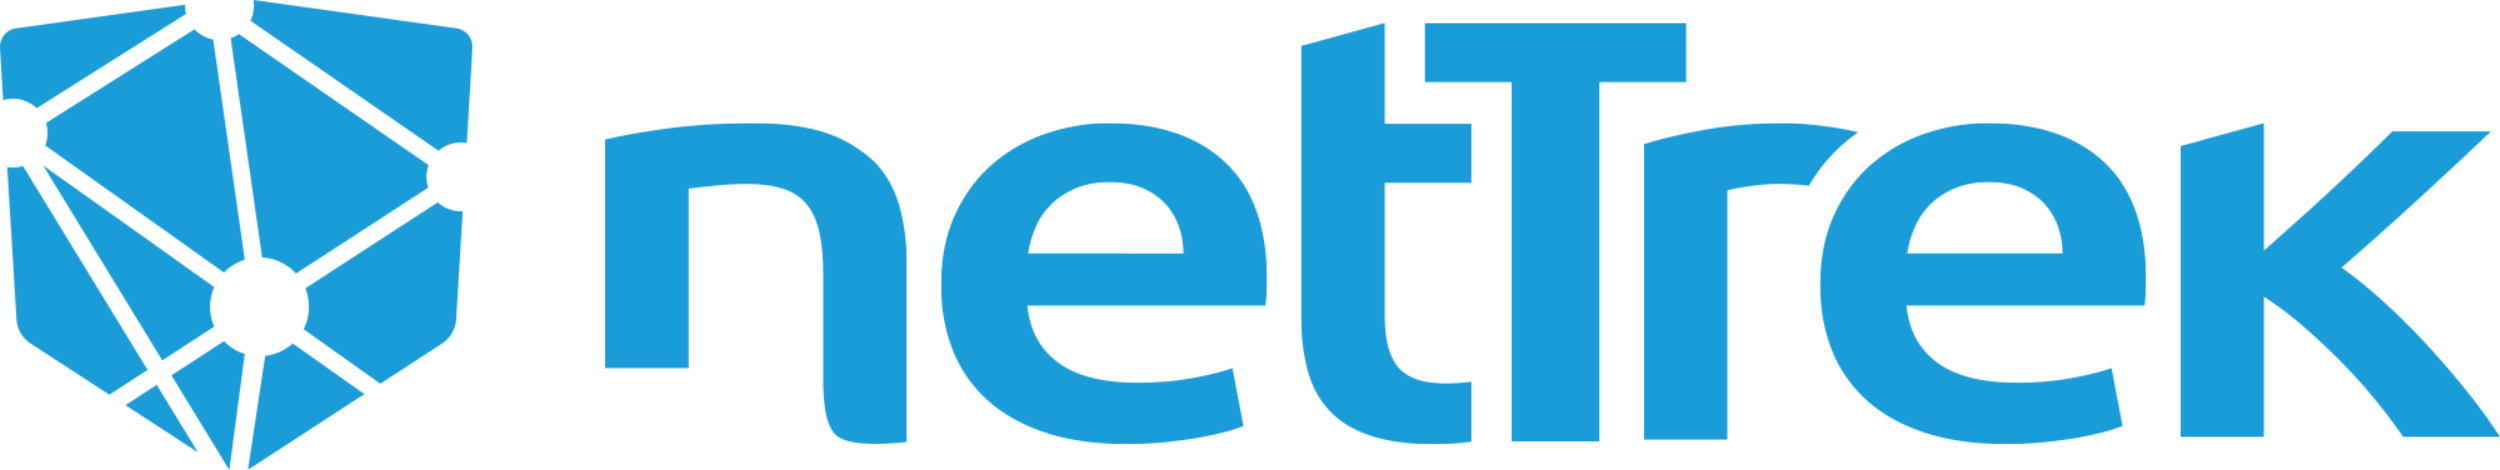 <?xml version="1.0" encoding="UTF-8"?>
<!DOCTYPE svg PUBLIC "-//W3C//DTD SVG 1.1//EN" "http://www.w3.org/Graphics/SVG/1.1/DTD/svg11.dtd">
<svg width="1999.37" height="375.96" xmlns:xlink="http://www.w3.org/1999/xlink" xmlns="http://www.w3.org/2000/svg"><defs><path d="M113.309.511c4.431 0 9.58.25 15.462.732a297.209 297.209 0 0 1 17.667 1.864 243.696 243.696 0 0 1 17.122 2.804c3.341.67 6.157 1.276 8.698 1.885a147.508 147.508 0 0 0-11.428 8.854c-11.01 9.456-20.36 20.804-28.046 33.93-7.481-.838-15.421-1.423-24.455-1.423-7.354 0-15.167.626-23.447 1.86-8.276 1.256-14.093 2.323-17.392 3.267v199.43H.683V17.361c12.875-4.063 28.968-7.873 48.299-11.45C68.309 2.31 89.76.511 113.309.511z" id="a"/><path id="c" d="M209.752 47.642H140.15v287.615H70.026V47.642H.383V.419h209.369z"/><path d="M118.697.512c23.553 0 43.257 2.718 59.076 8.184 15.818 5.461 28.426 14.081 37.814 22.921 9.391 9.794 16.031 21.662 19.876 35.516 3.865 13.879 5.796 29.094 5.796 45.609v142.837c-.651.082-1.344.126-2.016.191-18.57 1.902-36.343 1.943-47.037-1.594-4.182-1.422-7.268-3.409-9.391-6.07-2.669-3.348-4.682-8.16-6.03-14.255-1.365-6.238-2.038-14.107-2.308-22.773v-89.481c0-13.061-1.033-24.197-3.05-33.403-2.013-9.19-5.333-16.663-9.936-22.442-4.62-5.773-10.862-9.983-18.782-12.641-7.919-2.64-17.561-3.953-28.989-3.953-8.448 0-17.29.455-26.472 1.378-9.223.94-16.028 1.737-20.442 2.363v143.527H-.001V13.614c12.879-3.119 29.624-6.091 50.251-8.899C70.84 1.934 93.655.512 118.697.512z" id="e"/><path d="M134.94.513c39.749 0 70.755 10.441 93.046 31.334 22.246 20.886 33.383 52.035 33.383 93.499 0 3.119-.107 6.635-.275 10.506a158.713 158.713 0 0 1-.84 10.527H69.794c1.824 19.634 10.018 34.833 24.578 45.589 14.515 10.762 35.588 16.118 63.192 16.118 16.199 0 31.009-1.214 44.454-3.728 13.425-2.486 24.013-5.147 31.744-7.951l8.825 46.3c-3.677 1.549-8.74 3.204-15.167 4.897-6.472 1.738-13.826 3.287-22.082 4.689-8.296 1.402-17.224 2.575-26.783 3.516-9.563.923-19.331 1.381-29.267 1.381-25.399 0-47.476-3.18-66.238-9.586-18.782-6.385-34.247-15.28-46.368-26.645-12.162-11.385-21.197-24.764-27.079-40.209C3.721 165.322.778 148.411.778 130.014c0-21.498 3.783-40.359 11.325-56.58 7.522-16.18 17.585-29.679 30.084-40.438 12.522-10.76 26.869-18.858 43.068-24.323 16.176-5.421 32.752-8.16 49.685-8.16zm.566 47.196c-10.317 0-19.327 1.655-27.079 4.921-7.71 3.287-14.244 7.579-19.58 12.873-5.334 5.315-9.474 11.365-12.437 18.232-2.963 6.864-4.977 13.875-6.05 21.033h124.202c0-7.784-1.303-15.175-3.865-22.206-2.583-7.015-6.346-13.102-11.326-18.253-4.956-5.106-11.03-9.169-18.192-12.141-7.186-2.972-15.757-4.459-25.673-4.459z" id="g"/><path d="M134.879.513c39.748 0 70.758 10.441 93.045 31.334 22.246 20.886 33.383 52.035 33.383 93.499 0 3.119-.106 6.635-.275 10.506a158.713 158.713 0 0 1-.84 10.527H69.732c1.828 19.634 10.018 34.833 24.578 45.589 14.515 10.762 35.589 16.118 63.196 16.118 16.195 0 31.005-1.214 44.451-3.728 13.424-2.486 24.012-5.147 31.746-7.951l8.822 46.3c-3.677 1.549-8.739 3.204-15.167 4.897-6.472 1.738-13.826 3.287-22.081 4.689-8.297 1.402-17.225 2.575-26.784 3.516-9.559.923-19.327 1.381-29.267 1.381-25.398 0-47.476-3.18-66.238-9.586-18.782-6.385-34.243-15.28-46.365-26.645-12.165-11.385-21.2-24.764-27.082-40.209C3.659 165.322.716 148.411.716 130.014c0-21.498 3.783-40.359 11.326-56.58 7.521-16.18 17.584-29.679 30.083-40.438 12.522-10.76 26.869-18.858 43.069-24.323 16.175-5.421 32.751-8.16 49.685-8.16zm.566 47.196c-10.314 0-19.328 1.655-27.079 4.921-7.71 3.287-14.244 7.579-19.581 12.873-5.334 5.315-9.474 11.365-12.437 18.232-2.963 6.864-4.977 13.875-6.05 21.033H194.5c0-7.784-1.303-15.175-3.865-22.206-2.583-7.015-6.346-13.102-11.326-18.253-4.956-5.106-11.027-9.169-18.192-12.141-7.185-2.972-15.757-4.459-25.672-4.459z" id="i"/><path d="M67.497.418v80.65h69.476v47.22H67.497v105.726c0 19.631 3.677 33.68 11.031 42.073 7.35 8.413 19.893 12.619 37.56 12.619 7.567 0 14.392-.564 20.885-1.402v47.956c-9.117 1.234-18.782 2.069-29.706 2.069-20.631 0-37.838-2.323-51.64-7.011-13.802-4.669-24.767-11.447-32.834-20.325-8.112-8.896-13.823-19.652-17.122-32.275-3.32-12.623-4.98-27.045-4.98-43.222V18.797z" id="k"/><path d="M67.593.511v101.957a5132.55 5132.55 0 0 0 27.058-24.094c9.58-8.56 18.971-17.1 28.152-25.68 9.203-8.585 17.963-16.83 26.26-24.806 8.259-7.951 15.338-14.883 21.217-20.783h78.972c-18.363 17.456-37.752 35.517-58.129 54.21a2617.757 2617.757 0 0 1-61.408 54.734c11.03 7.767 22.561 17.206 34.686 28.26 12.162 11.07 23.885 22.835 35.273 35.332 11.404 12.435 22.057 24.907 31.932 37.384 9.936 12.472 18.212 24.029 24.811 34.576h-77.312c-6.596-9.624-14.224-19.778-22.877-30.39a438.898 438.898 0 0 0-27.899-30.852c-9.919-9.987-20.044-19.361-30.378-28.28-10.293-8.875-20.401-16.45-30.358-22.668v112.19H.807V18.931z" id="m"/><path d="M179.221 272.873a39.53 39.53 0 0 0 16.591 10.226L183.486 376l-46.331-75.808zm54.891 1.822 57.367 40.507-89.817 58.444-.22.141-.31.193-.18.11-.433.254-.191.107-.192.106-.381.204-.198.102a26.04 26.04 0 0 1-.672.329l-.211.097-.266.12 13.717-90.776a39.375 39.375 0 0 0 21.672-9.656zm-108.703 33.126 33.028 54.043-58.065-37.784zM18.466 132.837l99.642 163.039-30.571 19.853-62.957-40.966a24.977 24.977 0 0 1-11.29-19.079l-.022-.333-7.432-121.753c1.381.238 2.798.372 4.242.396l.454.003c2.758 0 5.422-.405 7.934-1.16zm331.719 29.004a27.427 27.427 0 0 0 18.489 7.131c.487 0 .97-.013 1.45-.038l-5.196 86.402a24.975 24.975 0 0 1-11.035 19.25l-.279.185-49.419 32.156-61.346-43.631a39.27 39.27 0 0 0 4.277-17.879 39.316 39.316 0 0 0-2.865-14.784zM34.568 132.335l136.81 97.303a39.306 39.306 0 0 0-3.283 15.779 39.304 39.304 0 0 0 3.312 15.844l-41.552 26.986zM191.12 27.283l151.685 104.836a27.41 27.41 0 0 0-1.642 9.373c0 3.013.486 5.913 1.383 8.625L236.79 218.8c-6.78-7.412-16.352-12.232-27.054-12.799L184.55 30.583a27.354 27.354 0 0 0 6.164-3.029zm-35.508-3.808a27.465 27.465 0 0 0 14.937 8.134l25.285 176.119a39.523 39.523 0 0 0-16.66 10.281L36.232 116.344a27.388 27.388 0 0 0 1.811-9.827c0-2.821-.425-5.543-1.216-8.105zM203.012.04l162.061 22.644c7.675 1.073 13.256 7.801 12.912 15.51l-.012.233-4.57 75.989a27.697 27.697 0 0 0-4.729-.404 27.425 27.425 0 0 0-17.894 6.606L200.332 16.637a27.356 27.356 0 0 0 2.777-12.046c0-1.55-.129-3.07-.376-4.551zm-54.915 3.779a27.511 27.511 0 0 0 .784 7.354L29.421 86.538a27.432 27.432 0 0 0-18.889-7.501 27.53 27.53 0 0 0-7.845 1.134l-.124-.204L.06 38.965v-2.8a15.002 15.002 0 0 1 12.638-13.447l.232-.034z" id="o"/></defs><g fill="none" fill-rule="evenodd"><g transform="translate(1313.94 97.96)"><mask id="b" fill="#fff"><use xlink:href="#a"/></mask><path fill="#199cd7" mask="url(#b)" d="M172.26.44H.66v253.32h171.6z"/></g><g transform="translate(1138.94 17.96)"><mask id="d" fill="#fff"><use xlink:href="#c"/></mask><path fill="#199cd7" mask="url(#d)" d="M209.86.4H.34v334.92h209.52z"/></g><g transform="translate(483.94 97.96)"><mask id="f" fill="#fff"><use xlink:href="#e"/></mask><path fill="#199cd7" mask="url(#f)" d="M241.34.44H-.1v256.68h241.44z"/></g><g transform="translate(1454.94 97.96)"><mask id="h" fill="#fff"><use xlink:href="#g"/></mask><path fill="#199cd7" mask="url(#h)" d="M261.42.44H.66v256.8h260.76z"/></g><g transform="translate(751.94 97.96)"><mask id="j" fill="#fff"><use xlink:href="#i"/></mask><path fill="#199cd7" mask="url(#j)" d="M261.34.44H.7v256.8h260.64z"/></g><g transform="translate(1039.94 17.96)"><mask id="l" fill="#fff"><use xlink:href="#k"/></mask><path fill="#199cd7" mask="url(#l)" d="M137.02.4H.58v336.96h136.44z"/></g><g transform="translate(1742.94 97.96)"><mask id="n" fill="#fff"><use xlink:href="#m"/></mask><path fill="#199cd7" mask="url(#n)" d="M256.5.44H.78v251.28H256.5z"/></g><g transform="translate(-.06 -.04)"><mask id="p" fill="#fff"><use xlink:href="#o"/></mask><path fill="#199cd7" mask="url(#p)" d="M378.06.04H.06V376h378z"/></g></g></svg>